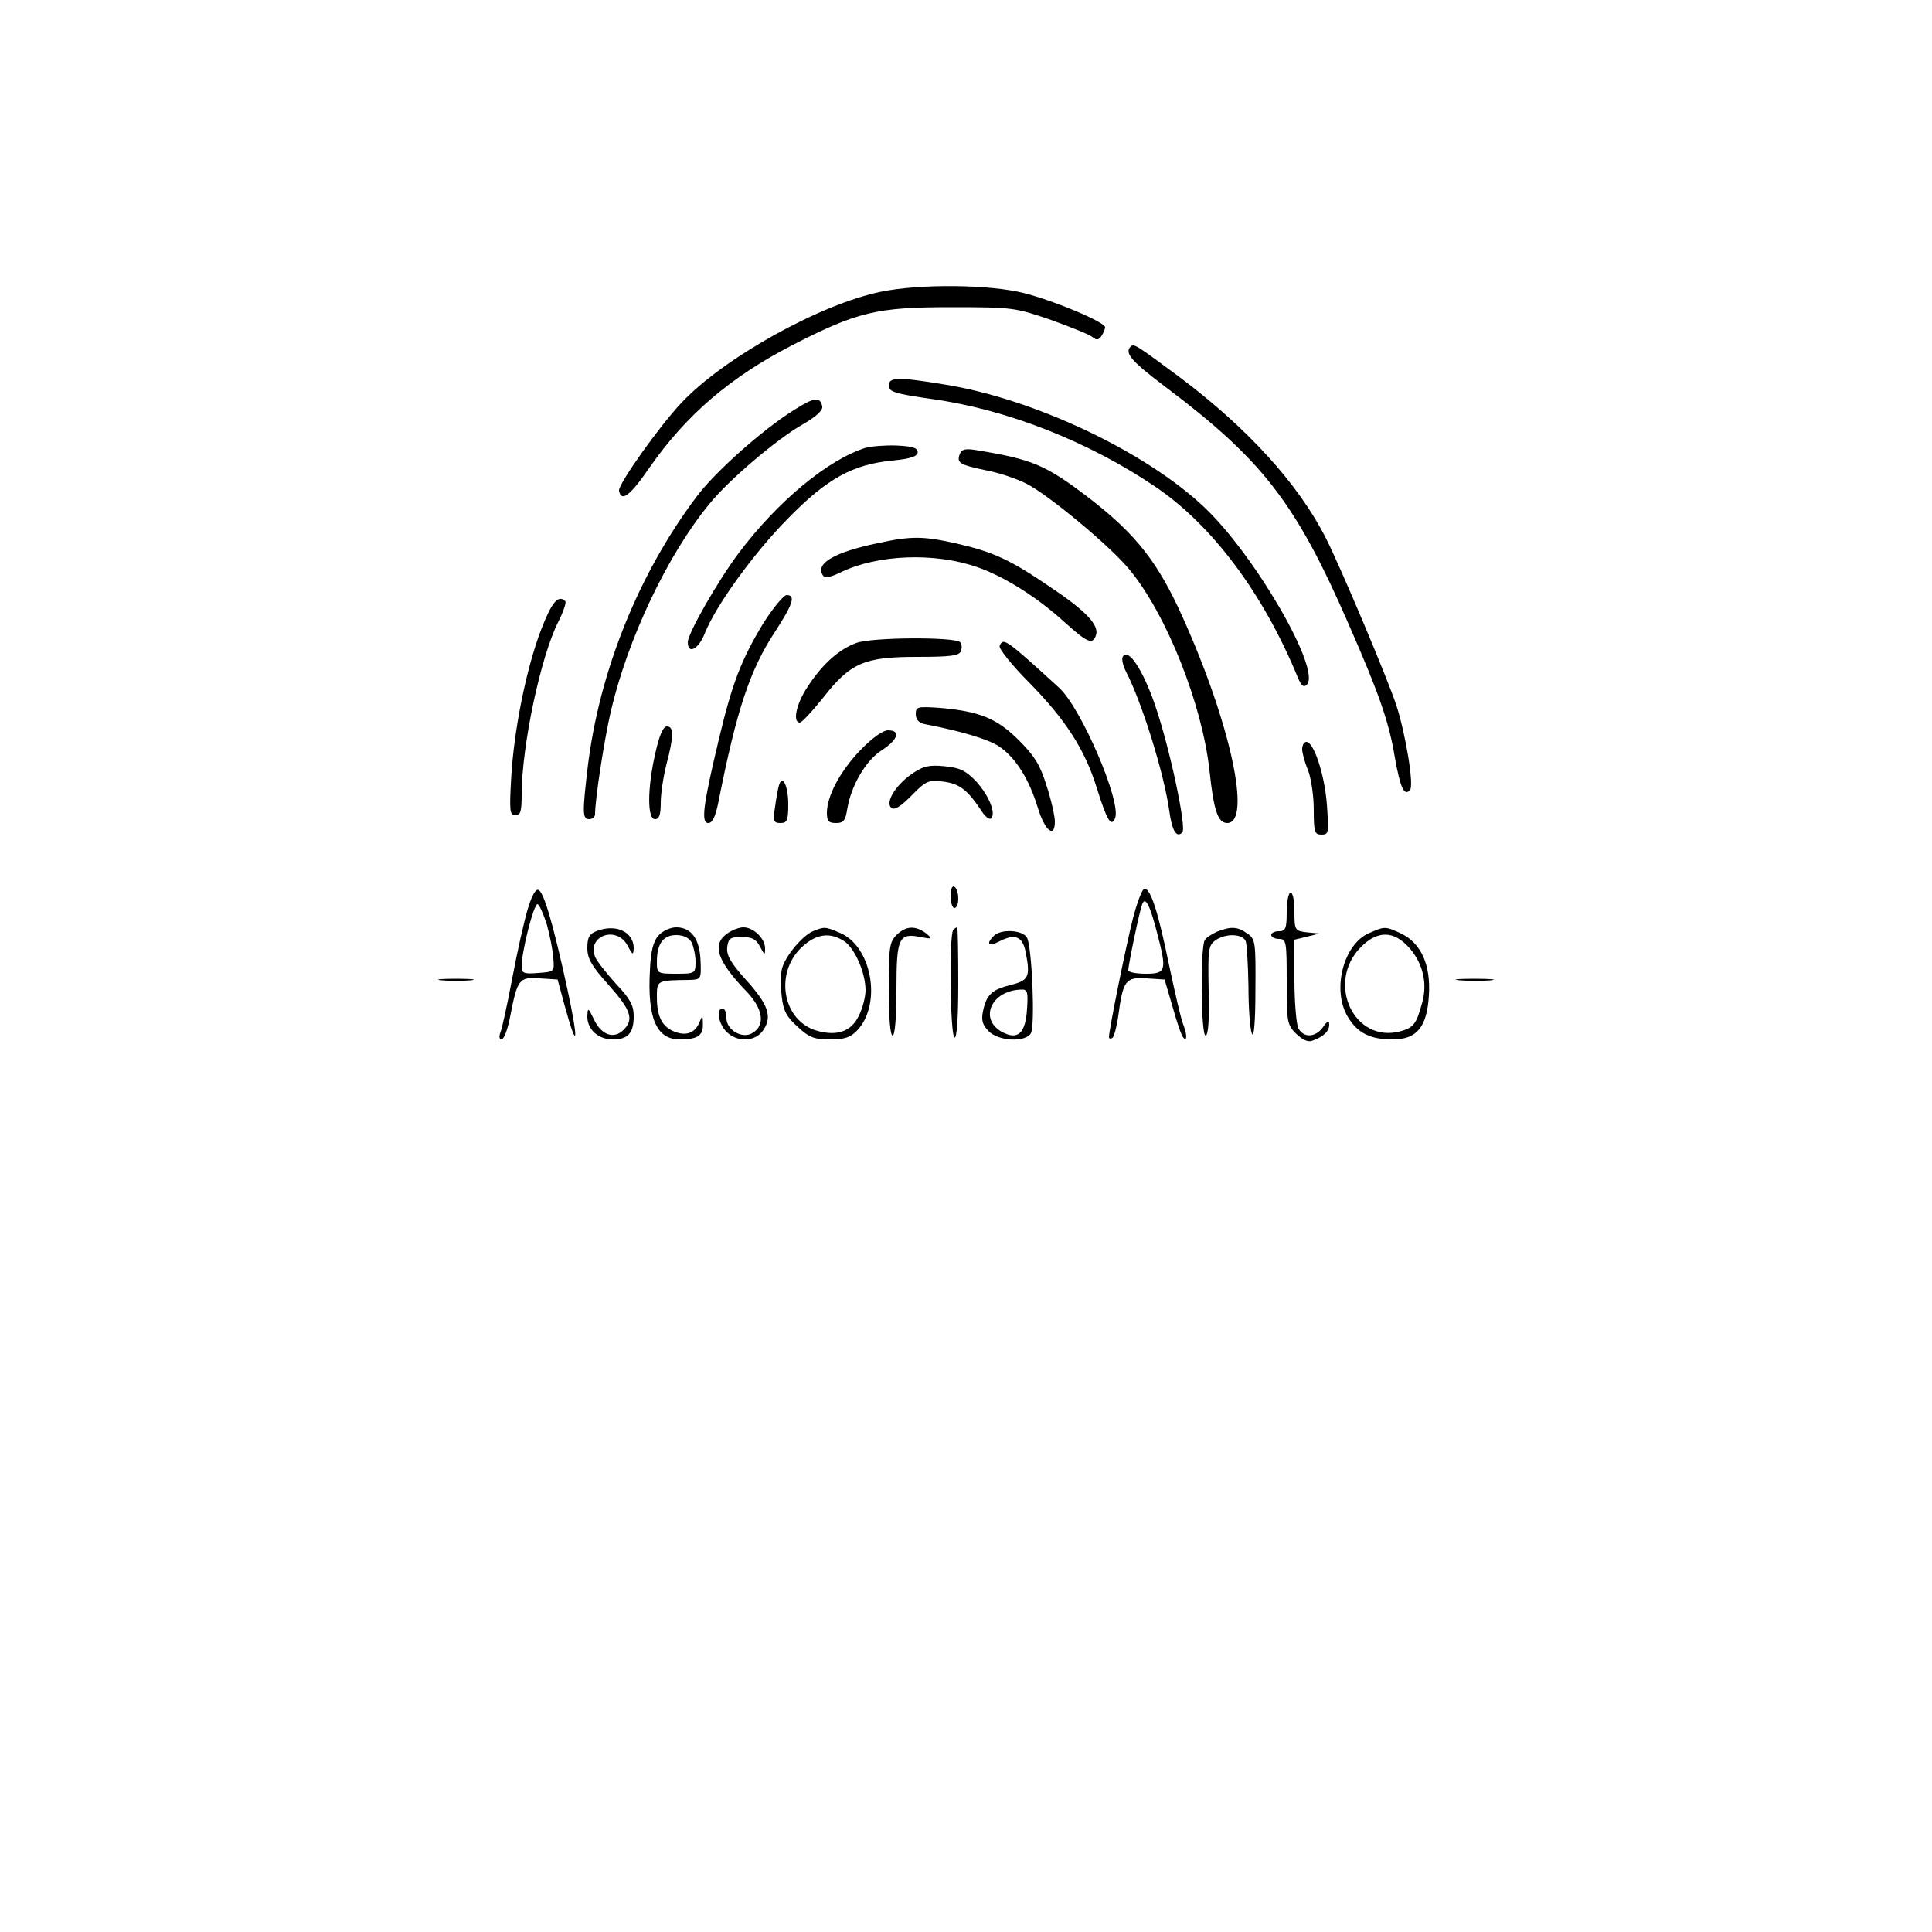 <?xml version="1.0" standalone="no"?>
<!DOCTYPE svg PUBLIC "-//W3C//DTD SVG 20010904//EN"
 "http://www.w3.org/TR/2001/REC-SVG-20010904/DTD/svg10.dtd">
<svg version="1.0" xmlns="http://www.w3.org/2000/svg"
 width="500pt" height="500pt" viewBox="0 0 500 500"
 preserveAspectRatio="xMidYMid meet">

<g transform="translate(0,500) scale(0.1,-0.1)"
fill="#000000" stroke="none">
<path d="M2280 4245 c-157 -32 -407 -171 -516 -287 -57 -60 -165 -212 -162
-228 6 -30 28 -14 79 60 96 138 211 235 370 317 168 86 218 98 409 98 161 0
167 -1 260 -33 52 -19 101 -38 108 -45 10 -8 16 -7 23 4 5 8 9 18 9 22 0 13
-127 67 -208 88 -89 23 -270 25 -372 4z"/>
<path d="M2926 4103 c-16 -17 1 -37 91 -105 251 -189 337 -300 474 -615 78
-178 104 -252 119 -344 14 -78 24 -100 39 -84 11 12 -11 144 -35 219 -23 70
-144 357 -182 432 -71 141 -204 287 -382 420 -112 83 -115 85 -124 77z"/>
<path d="M2300 4002 c0 -16 16 -21 114 -35 193 -27 404 -110 578 -228 147
-100 279 -278 367 -493 9 -21 15 -26 23 -18 38 38 -134 335 -265 459 -152 144
-441 281 -673 318 -121 20 -144 19 -144 -3z"/>
<path d="M2055 3939 c-83 -52 -204 -160 -252 -224 -150 -199 -252 -452 -282
-700 -14 -119 -14 -135 4 -135 8 0 15 6 15 13 0 39 24 194 41 267 44 188 147
405 255 536 49 61 176 169 242 206 33 19 52 36 50 46 -5 26 -21 24 -73 -9z"/>
<path d="M2240 3841 c-98 -31 -227 -138 -328 -272 -54 -72 -132 -208 -132
-231 0 -33 28 -18 44 23 29 73 128 209 216 298 101 103 167 139 269 149 49 5
66 11 66 22 0 11 -14 15 -55 17 -30 1 -66 -2 -80 -6z"/>
<path d="M2484 3825 c-9 -23 0 -28 67 -42 33 -6 80 -22 104 -34 58 -29 219
-163 268 -223 96 -116 188 -348 207 -519 11 -105 22 -137 46 -137 64 0 9 257
-115 532 -64 143 -121 215 -241 308 -114 87 -147 101 -293 125 -29 5 -39 2
-43 -10z"/>
<path d="M2270 3594 c-110 -23 -160 -52 -141 -82 5 -9 18 -7 47 7 95 46 243
52 354 13 69 -24 155 -78 226 -143 58 -52 71 -58 80 -34 10 26 -24 63 -117
125 -105 72 -149 92 -246 114 -85 19 -116 19 -203 0z"/>
<path d="M1976 3388 c-57 -94 -81 -155 -116 -303 -41 -171 -46 -215 -27 -215
11 0 19 17 27 58 47 237 81 338 145 436 47 72 55 96 31 96 -8 0 -35 -33 -60
-72z"/>
<path d="M1401 3372 c-39 -101 -71 -261 -78 -384 -5 -87 -4 -98 11 -98 13 0
16 10 16 53 0 125 49 358 95 448 13 26 21 50 18 53 -18 18 -35 -2 -62 -72z"/>
<path d="M2216 3336 c-46 -17 -89 -56 -127 -115 -29 -44 -38 -91 -19 -91 5 0
32 29 60 64 71 91 107 106 243 106 88 0 109 3 114 15 3 9 2 19 -2 23 -14 14
-229 13 -269 -2z"/>
<path d="M2587 3328 c-2 -7 32 -50 77 -95 94 -96 144 -173 175 -274 26 -83 37
-101 47 -76 16 43 -88 285 -145 337 -139 127 -145 131 -154 108z"/>
<path d="M2906 3301 c-4 -6 0 -23 8 -39 42 -81 99 -266 112 -360 7 -52 19 -72
34 -56 11 13 -33 220 -71 330 -31 90 -69 148 -83 125z"/>
<path d="M2370 3152 c0 -14 8 -23 23 -26 99 -19 166 -40 193 -58 43 -29 78
-86 100 -159 18 -59 44 -80 44 -35 0 13 -9 54 -21 91 -17 55 -31 78 -72 119
-57 57 -102 75 -204 84 -59 4 -63 3 -63 -16z"/>
<path d="M1696 3051 c-21 -92 -21 -171 -1 -171 11 0 15 11 15 43 0 23 7 69 15
100 19 72 19 97 1 97 -10 0 -20 -24 -30 -69z"/>
<path d="M2227 3059 c-53 -55 -86 -118 -87 -161 0 -23 4 -28 24 -28 19 0 24 6
29 38 10 59 48 125 90 151 41 27 49 51 15 51 -13 0 -41 -20 -71 -51z"/>
<path d="M3370 3061 c0 -10 7 -35 15 -54 8 -20 15 -66 15 -102 0 -58 2 -65 20
-65 19 0 19 5 14 78 -6 78 -34 162 -53 162 -6 0 -11 -8 -11 -19z"/>
<path d="M2361 2998 c-42 -29 -70 -73 -55 -88 8 -8 23 1 53 31 38 39 44 41 84
36 41 -6 61 -21 98 -77 9 -14 20 -22 24 -18 13 13 -5 58 -38 95 -28 29 -42 36
-83 40 -40 4 -55 0 -83 -19z"/>
<path d="M2016 2968 c-2 -7 -7 -32 -10 -55 -6 -38 -4 -43 14 -43 17 0 20 7 20
49 0 47 -15 78 -24 49z"/>
<path d="M2460 2681 c0 -17 5 -31 10 -31 6 0 10 11 10 24 0 14 -4 28 -10 31
-6 4 -10 -7 -10 -24z"/>
<path d="M1366 2648 c-9 -29 -27 -109 -40 -178 -13 -69 -27 -133 -31 -142 -4
-10 -3 -18 3 -18 6 0 16 26 22 58 19 98 23 104 77 100 l46 -3 19 -70 c33 -120
36 -92 6 47 -37 169 -61 251 -75 255 -7 3 -18 -18 -27 -49z m49 -40 c8 -29 16
-69 17 -88 3 -35 2 -35 -39 -38 -38 -3 -43 -1 -43 18 0 37 31 160 41 160 4 0
15 -24 24 -52z"/>
<path d="M2932 2623 c-18 -71 -62 -288 -62 -307 0 -4 4 -5 9 -2 4 3 11 28 15
56 12 92 19 102 73 98 l47 -3 21 -72 c11 -39 23 -75 28 -79 10 -10 9 10 -2 38
-5 13 -21 82 -36 153 -28 136 -47 195 -63 195 -6 0 -19 -35 -30 -77z m63 -39
c25 -96 23 -104 -30 -104 -25 0 -45 4 -45 9 0 14 29 153 36 171 8 21 20 -2 39
-76z"/>
<path d="M3330 2640 c0 -43 -3 -50 -20 -50 -11 0 -20 -4 -20 -10 0 -5 9 -10
20 -10 19 0 20 -7 20 -110 0 -104 1 -112 24 -135 17 -16 31 -23 43 -18 28 10
43 24 43 41 0 12 -4 11 -16 -6 -19 -27 -50 -29 -64 -3 -5 11 -10 67 -10 124
l0 105 33 8 32 8 -32 3 c-32 4 -33 5 -33 54 0 27 -4 49 -10 49 -5 0 -10 -22
-10 -50z"/>
<path d="M1543 2590 c-18 -7 -23 -17 -23 -43 0 -28 11 -47 55 -96 58 -65 66
-89 39 -116 -25 -25 -57 -14 -76 25 -16 33 -17 34 -18 9 0 -33 28 -59 66 -59
39 0 54 16 54 60 0 28 -9 45 -46 84 -25 28 -50 59 -54 70 -21 55 56 81 84 29
13 -25 15 -26 16 -7 0 43 -47 64 -97 44z"/>
<path d="M1704 2579 c-13 -15 -20 -40 -22 -90 -7 -124 17 -179 77 -179 46 0
61 10 60 39 0 24 -1 25 -9 5 -11 -27 -34 -36 -64 -24 -32 12 -46 39 -46 89 0
44 -1 44 85 45 29 1 30 2 28 49 -2 57 -24 87 -63 87 -15 0 -35 -9 -46 -21z
m86 -18 c5 -11 10 -33 10 -50 0 -30 -1 -31 -50 -31 -49 0 -50 1 -50 31 0 46
16 69 50 69 19 0 33 -7 40 -19z"/>
<path d="M1882 2584 c-40 -28 -27 -70 50 -150 43 -45 49 -87 16 -107 -26 -17
-68 7 -68 38 0 14 -4 25 -10 25 -17 0 -11 -39 10 -60 29 -29 76 -26 96 5 23
35 12 66 -47 131 -38 42 -49 62 -47 82 3 24 8 27 38 27 27 0 37 -6 47 -25 12
-23 13 -23 13 -4 0 25 -30 54 -56 54 -11 0 -30 -7 -42 -16z"/>
<path d="M2104 2590 c-27 -11 -72 -65 -80 -96 -4 -14 -4 -46 -1 -72 4 -37 12
-53 41 -79 30 -28 43 -33 84 -33 38 0 53 5 71 24 64 69 37 218 -46 252 -37 16
-40 16 -69 4z m81 -26 c27 -18 55 -81 55 -127 0 -17 -8 -48 -18 -67 -19 -39
-55 -52 -106 -38 -93 25 -114 156 -35 222 35 30 69 33 104 10z"/>
<path d="M2320 2580 c-18 -18 -20 -33 -20 -140 0 -73 4 -120 10 -120 6 0 10
46 10 119 0 134 6 147 62 136 31 -6 32 -5 14 10 -27 20 -52 19 -76 -5z"/>
<path d="M2467 2593 c-11 -11 -8 -271 3 -278 6 -4 10 45 10 139 0 80 -1 146
-3 146 -2 0 -7 -3 -10 -7z"/>
<path d="M3150 2589 c-13 -6 -28 -15 -32 -22 -12 -19 -10 -247 2 -247 7 0 10
40 8 116 -2 105 -1 117 17 130 26 19 71 18 79 -2 3 -9 6 -61 7 -117 0 -56 4
-111 9 -122 5 -13 9 29 9 112 1 125 0 133 -21 147 -25 18 -42 19 -78 5z"/>
<path d="M3543 2585 c-67 -29 -97 -149 -54 -218 25 -41 58 -57 115 -57 63 0
89 32 94 114 5 79 -20 135 -72 160 -41 19 -42 19 -83 1z m105 -39 c35 -40 47
-92 32 -143 -14 -52 -22 -63 -56 -72 -119 -32 -193 124 -103 217 44 45 87 44
127 -2z"/>
<path d="M2572 2578 c-22 -22 -13 -29 17 -13 38 19 57 11 65 -27 13 -66 9 -75
-38 -87 -49 -12 -63 -25 -72 -68 -5 -24 -1 -36 15 -52 26 -26 95 -29 109 -5
11 19 3 222 -10 247 -10 20 -67 24 -86 5z m86 -189 c-4 -64 -24 -82 -66 -59
-59 34 -26 107 51 109 16 1 18 -6 15 -50z"/>
<path d="M1143 2463 c20 -2 54 -2 75 0 20 2 3 4 -38 4 -41 0 -58 -2 -37 -4z"/>
<path d="M3778 2463 c23 -2 59 -2 80 0 20 2 1 4 -43 4 -44 0 -61 -2 -37 -4z"/>
</g>
</svg>
